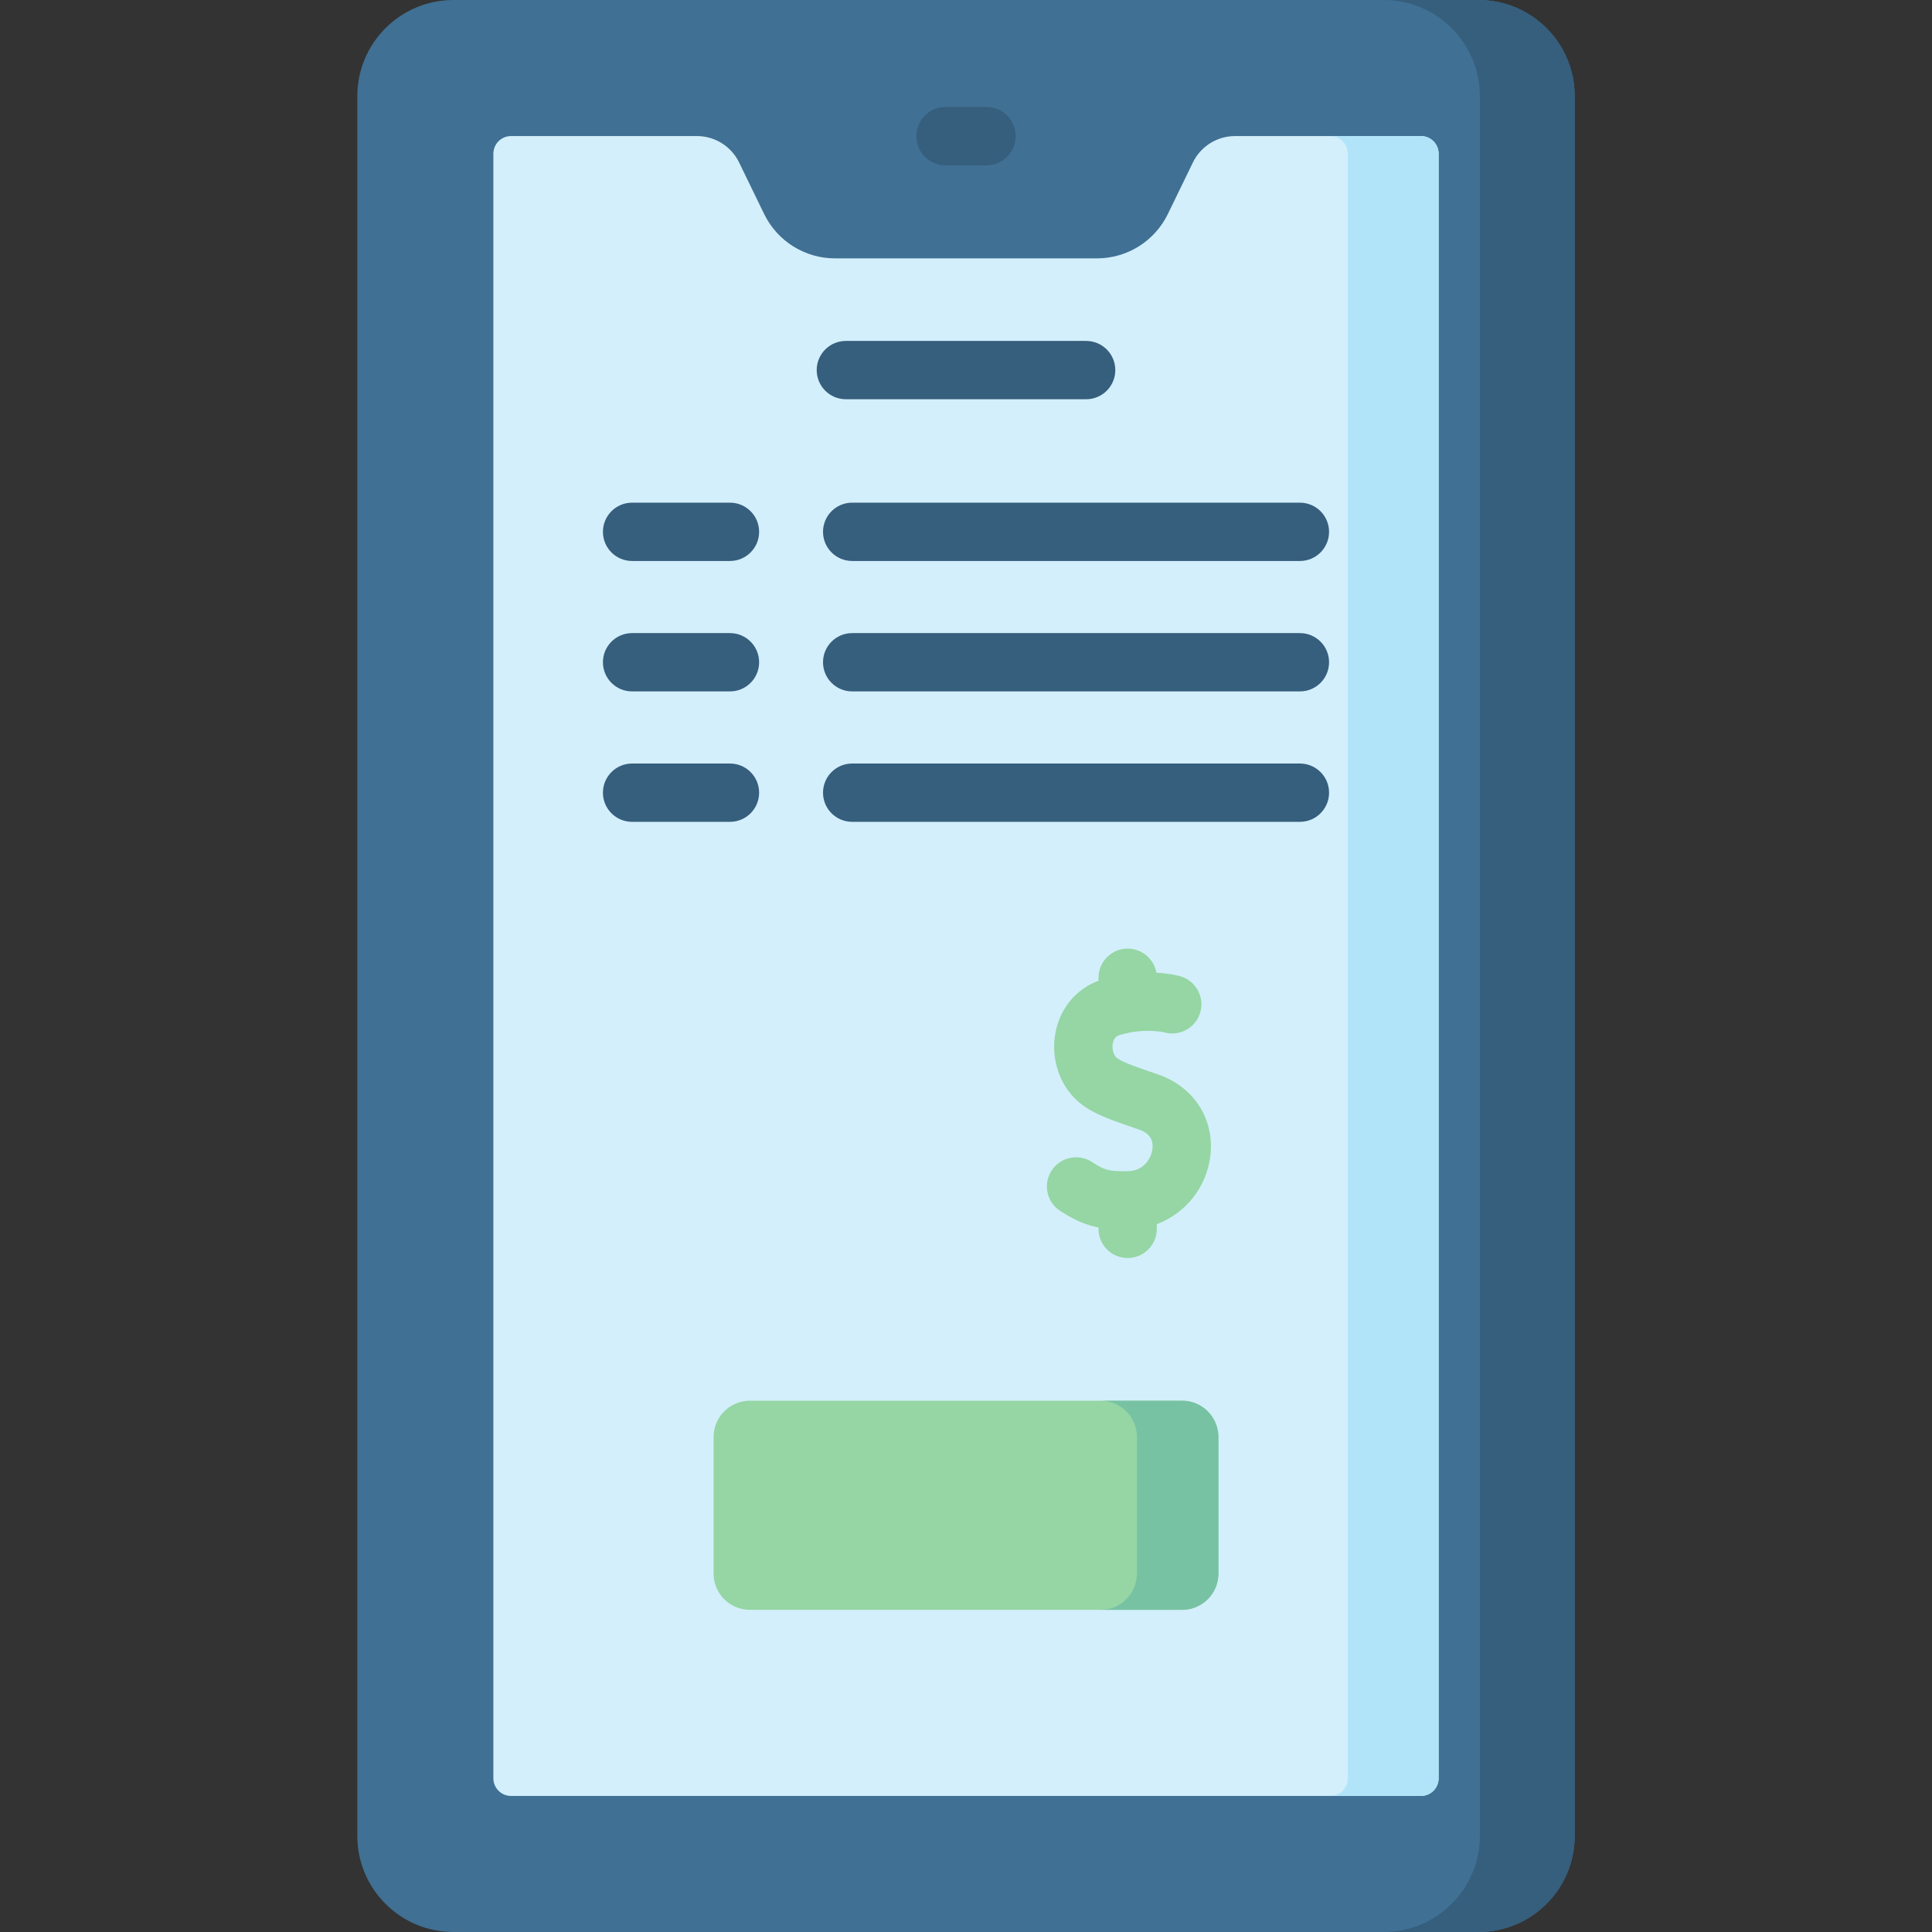 <svg id="Capa_1" enable-background="new 0 0 512 512" height="512" viewBox="0 0 512 512" width="512" xmlns="http://www.w3.org/2000/svg"><rect x="0" y="0" width="512" height="512" fill="#333333" stroke="none"/><g><path d="m391.824 512h-271.648c-14.076 0-25.486-11.411-25.486-25.486v-461.028c0-14.075 11.41-25.486 25.486-25.486h271.648c14.076 0 25.486 11.411 25.486 25.486v461.027c0 14.076-11.41 25.487-25.486 25.487z" fill="#407093"/><path d="m391.824 0h-25.126c14.076 0 25.486 11.411 25.486 25.486v461.027c0 14.076-11.411 25.486-25.486 25.486h25.126c14.076 0 25.486-11.411 25.486-25.486v-461.027c0-14.075-11.41-25.486-25.486-25.486z" fill="#365e7d"/><g><path d="m261.424 43.81h-10.848c-4.268 0-7.726-3.459-7.726-7.726s3.459-7.726 7.726-7.726h10.848c4.268 0 7.726 3.459 7.726 7.726s-3.458 7.726-7.726 7.726z" fill="#365e7d"/></g><path d="m376.574 36.056h-49.263c-4.759 0-9.1 2.717-11.179 6.997l-6.637 13.66c-3.495 7.193-10.79 11.759-18.787 11.759h-69.415c-7.997 0-15.292-4.566-18.787-11.759l-6.637-13.66c-2.08-4.28-6.421-6.997-11.179-6.997h-49.263c-2.585 0-4.68 2.095-4.68 4.68v430.527c0 2.585 2.095 4.68 4.68 4.68h241.148c2.585 0 4.68-2.095 4.68-4.68v-430.526c-.001-2.585-2.096-4.681-4.681-4.681z" fill="#d3effb"/><g><path d="m376.574 36.056h-24.056c2.585 0 4.68 2.095 4.68 4.68v430.527c0 2.585-2.095 4.68-4.68 4.68h24.056c2.585 0 4.68-2.095 4.68-4.68v-430.526c0-2.585-2.095-4.681-4.68-4.681z" fill="#b1e4f9"/></g><path d="m313.274 426.627h-114.548c-5.311 0-9.617-4.306-9.617-9.617v-36.193c0-5.311 4.305-9.617 9.617-9.617h114.549c5.311 0 9.617 4.306 9.617 9.617v36.193c-.001 5.311-4.307 9.617-9.618 9.617z" fill="#95d6a4"/><path d="m313.274 371.201h-21.598c5.311 0 9.617 4.305 9.617 9.617v36.193c0 5.311-4.305 9.616-9.617 9.616h21.598c5.311 0 9.617-4.305 9.617-9.616v-36.193c0-5.312-4.306-9.617-9.617-9.617z" fill="#78c2a4"/><g><g><path d="m287.839 105.803h-63.677c-4.268 0-7.726-3.459-7.726-7.726 0-4.268 3.459-7.726 7.726-7.726h63.677c4.268 0 7.726 3.459 7.726 7.726s-3.459 7.726-7.726 7.726z" fill="#365e7d"/></g><g><g><path d="m193.449 148.666h-25.939c-4.268 0-7.726-3.459-7.726-7.726s3.459-7.726 7.726-7.726h25.939c4.268 0 7.726 3.459 7.726 7.726s-3.458 7.726-7.726 7.726z" fill="#365e7d"/></g><g><path d="m344.49 148.666h-118.655c-4.268 0-7.726-3.459-7.726-7.726s3.459-7.726 7.726-7.726h118.655c4.268 0 7.726 3.459 7.726 7.726s-3.459 7.726-7.726 7.726z" fill="#365e7d"/></g></g><g><g><path d="m193.449 183.23h-25.939c-4.268 0-7.726-3.459-7.726-7.726 0-4.268 3.459-7.726 7.726-7.726h25.939c4.268 0 7.726 3.459 7.726 7.726.001 4.268-3.458 7.726-7.726 7.726z" fill="#365e7d"/></g><g><path d="m344.49 183.23h-118.655c-4.268 0-7.726-3.459-7.726-7.726 0-4.268 3.459-7.726 7.726-7.726h118.655c4.268 0 7.726 3.459 7.726 7.726 0 4.268-3.459 7.726-7.726 7.726z" fill="#365e7d"/></g></g><g><g><path d="m193.449 217.795h-25.939c-4.268 0-7.726-3.459-7.726-7.726s3.459-7.726 7.726-7.726h25.939c4.268 0 7.726 3.459 7.726 7.726s-3.458 7.726-7.726 7.726z" fill="#365e7d"/></g><g><path d="m344.49 217.795h-118.655c-4.268 0-7.726-3.459-7.726-7.726s3.459-7.726 7.726-7.726h118.655c4.268 0 7.726 3.459 7.726 7.726s-3.459 7.726-7.726 7.726z" fill="#365e7d"/></g></g></g><g><g><path d="m298.254 325.828c-6.745 0-10.967-.786-17.323-4.945-3.57-2.337-4.571-7.126-2.235-10.696 2.337-3.57 7.124-4.57 10.696-2.235 3.481 2.278 4.625 2.465 9.396 2.422 4.455-.029 6.229-3.524 6.575-5.585.443-2.633-.706-4.453-3.415-5.41-.904-.32-1.787-.624-2.642-.919-6.243-2.151-11.637-4.009-15.306-8.268-4.24-4.926-5.712-11.97-3.842-18.387 1.757-6.027 6.197-10.518 12.184-12.322 10.876-3.277 19.469-1.036 20.413-.769 4.107 1.158 6.496 5.427 5.337 9.534-1.151 4.081-5.372 6.469-9.458 5.358-.246-.059-5.391-1.27-11.835.672-.687.206-1.44.589-1.807 1.849-.39 1.341-.082 3.051.715 3.979.943 1.095 5.206 2.563 8.632 3.743.892.308 1.814.626 2.758.959 9.764 3.452 15.191 12.51 13.505 22.541-1.788 10.634-10.919 18.403-21.711 18.476-.214.002-.427.003-.637.003z" fill="#95d6a4"/></g><g><path d="m298.841 333.387c-4.268 0-7.726-3.459-7.726-7.726v-5.821c0-4.268 3.459-7.726 7.726-7.726 4.268 0 7.726 3.459 7.726 7.726v5.821c0 4.268-3.459 7.726-7.726 7.726z" fill="#95d6a4"/></g><g><path d="m298.841 272.216c-4.268 0-7.726-3.459-7.726-7.726v-5.367c0-4.268 3.459-7.726 7.726-7.726 4.268 0 7.726 3.459 7.726 7.726v5.367c0 4.268-3.459 7.726-7.726 7.726z" fill="#95d6a4"/></g></g></g></svg>
